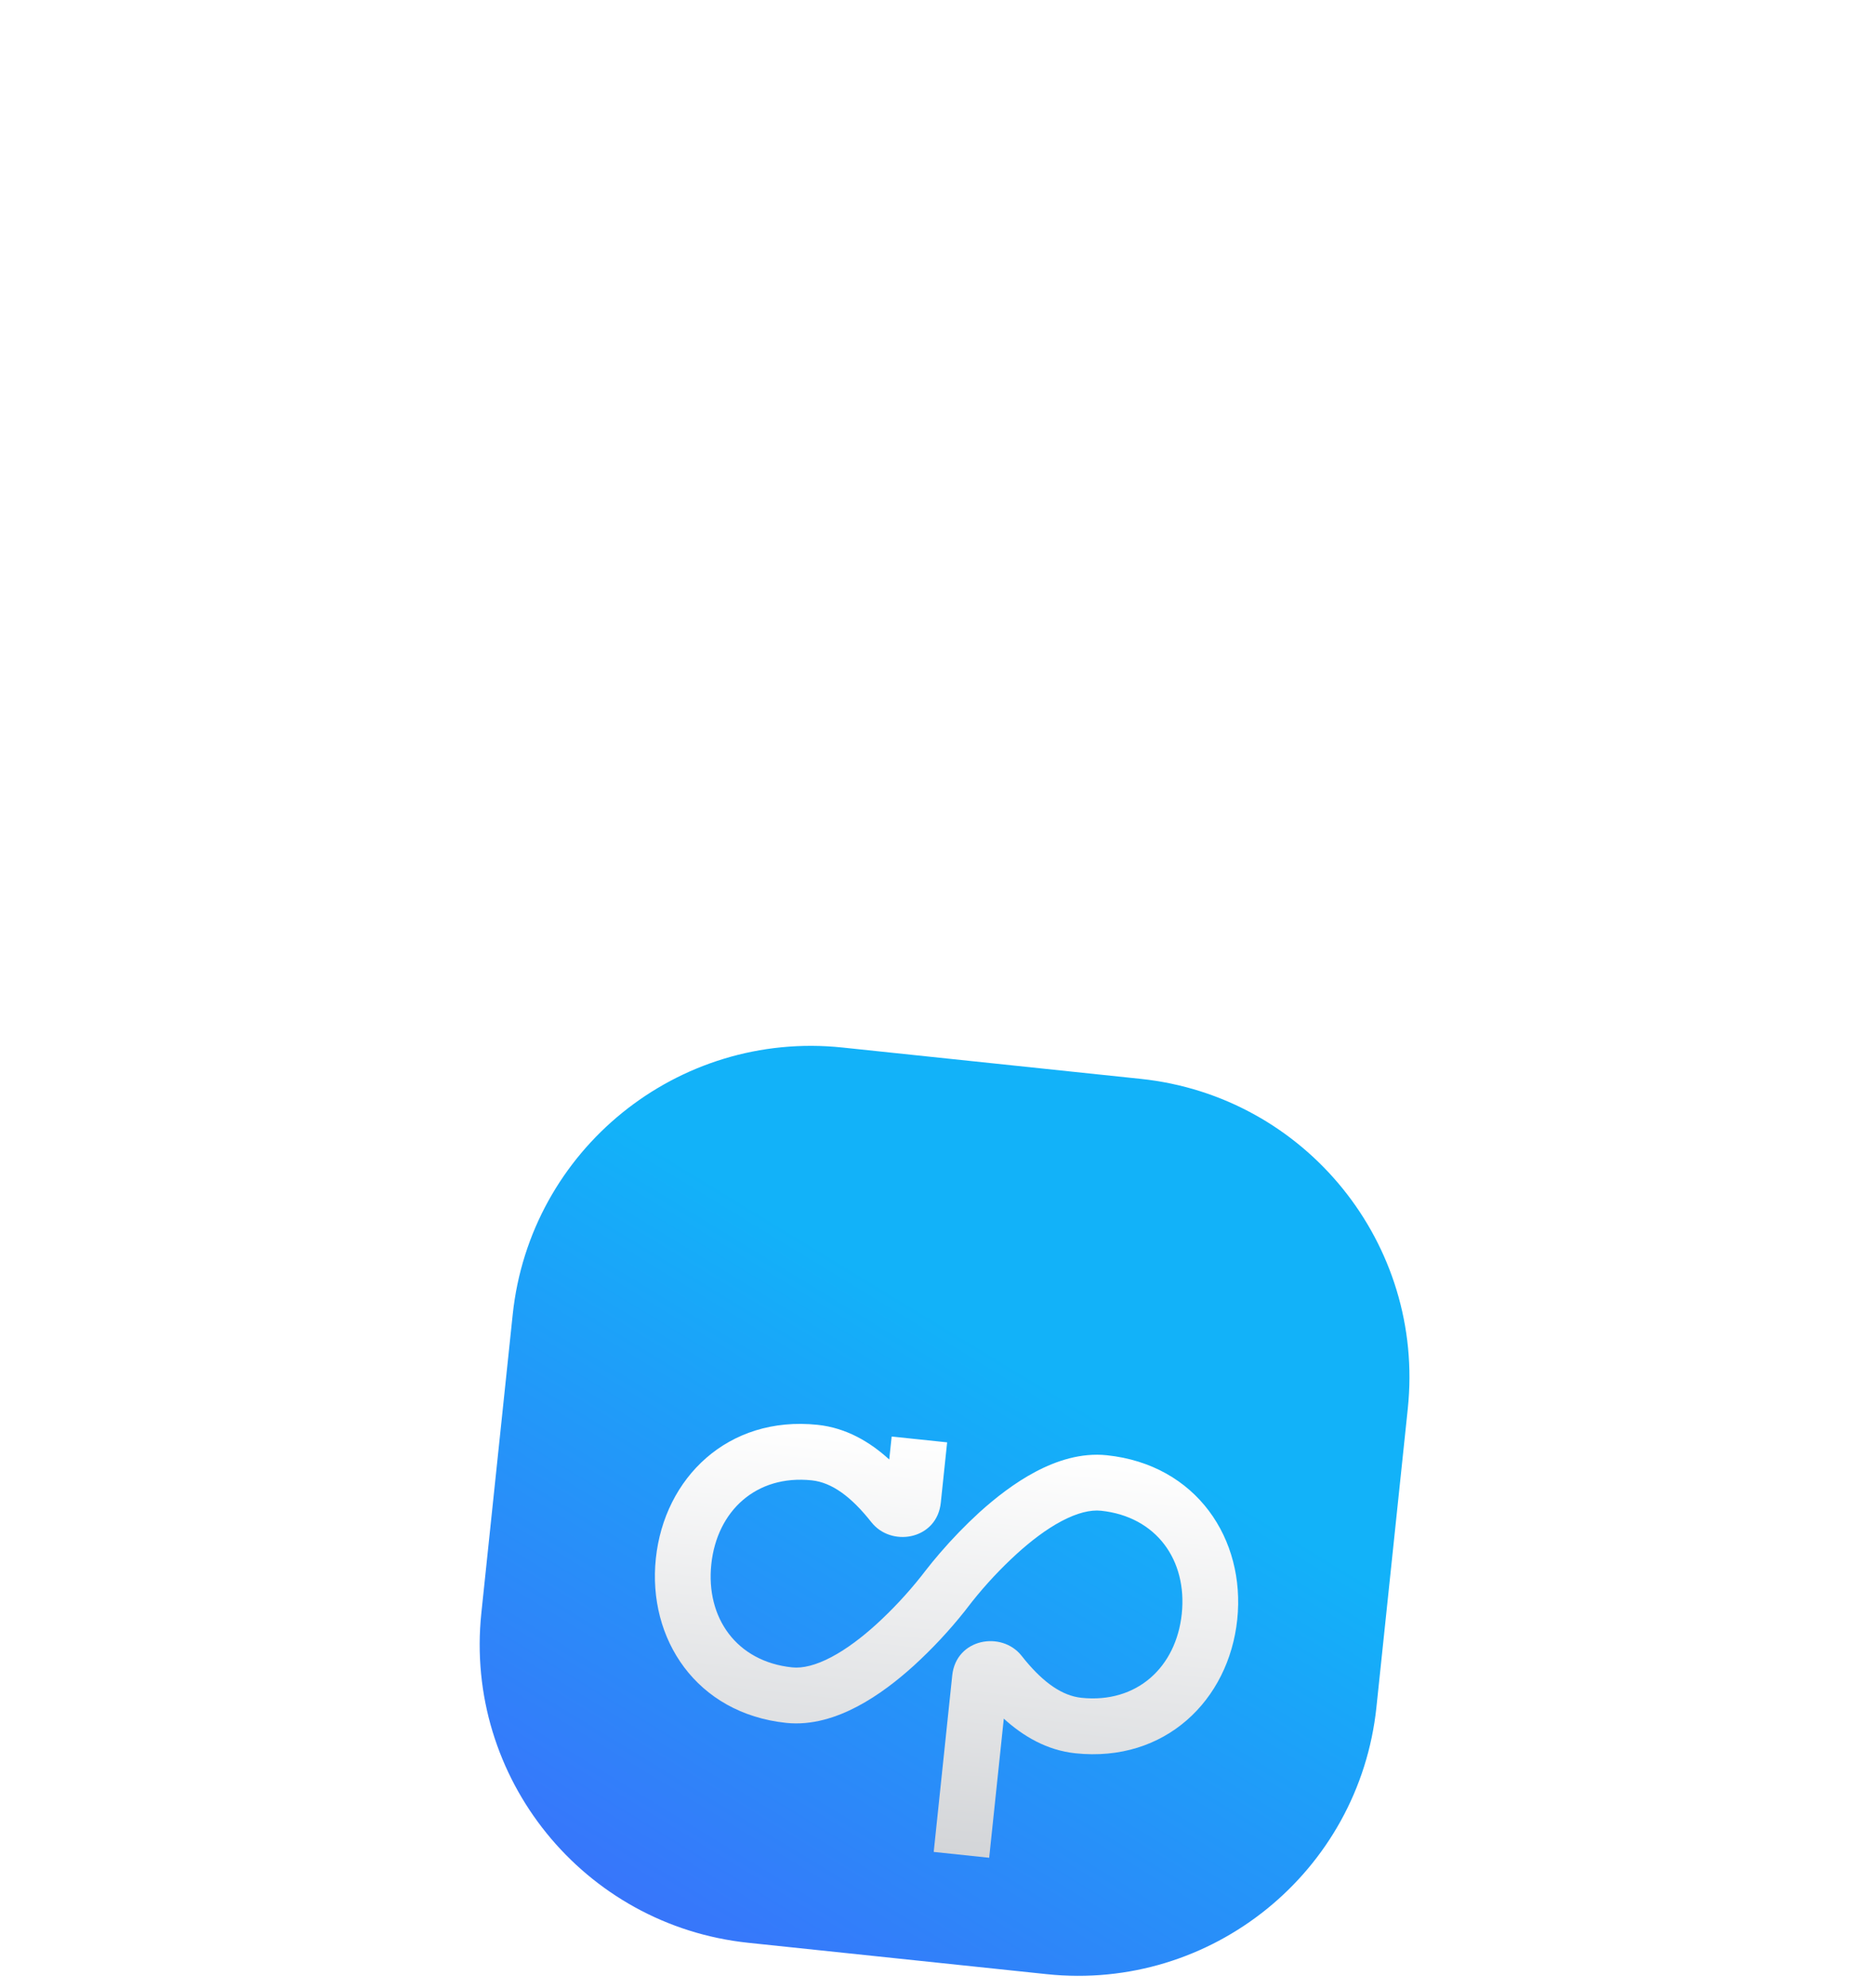 <svg width="50" height="53" viewBox="0 0 50 53" fill="none" xmlns="http://www.w3.org/2000/svg">
<g filter="url(#filter0_dddd_1_119)">
<path d="M13.672 8.047C14.134 3.653 18.071 0.465 22.465 0.927L30.421 1.763C34.815 2.225 38.003 6.161 37.541 10.555L36.705 18.512C36.243 22.906 32.306 26.093 27.912 25.631L19.956 24.795C15.562 24.333 12.374 20.397 12.836 16.003L13.672 8.047Z" fill="url(#paint0_linear_1_119)"/>
<g filter="url(#filter1_dd_1_119)">
<path d="M20.966 16.344C18.575 16.093 17.263 14.108 17.489 11.962C17.714 9.815 19.41 8.147 21.802 8.398C22.57 8.479 23.2 8.855 23.713 9.322L23.778 8.71L25.257 8.865L25.088 10.474C24.988 11.432 23.844 11.655 23.291 11.057L23.239 10.997C22.709 10.324 22.19 9.935 21.647 9.878C20.165 9.722 19.118 10.693 18.968 12.117C18.819 13.542 19.64 14.709 21.122 14.864C21.403 14.894 21.755 14.809 22.17 14.59C22.579 14.374 22.991 14.059 23.369 13.716C23.798 13.324 24.196 12.898 24.558 12.443L24.677 12.29C24.801 12.13 24.929 11.974 25.061 11.821C25.39 11.438 25.741 11.076 26.113 10.735C26.543 10.346 27.059 9.942 27.618 9.647C28.171 9.355 28.828 9.137 29.516 9.209C31.907 9.46 33.219 11.445 32.993 13.591C32.767 15.737 31.072 17.406 28.68 17.155C27.912 17.074 27.282 16.698 26.768 16.231L26.378 19.94L24.899 19.784L25.393 15.078C25.497 14.09 26.713 13.884 27.243 14.556L27.342 14.679C27.838 15.276 28.326 15.621 28.836 15.675C30.317 15.831 31.364 14.86 31.514 13.436C31.663 12.011 30.842 10.845 29.36 10.688C29.079 10.659 28.727 10.744 28.312 10.963C27.903 11.178 27.491 11.495 27.113 11.838C26.684 12.23 26.286 12.655 25.924 13.11L25.723 13.369C25.311 13.887 24.858 14.371 24.369 14.818C23.94 15.207 23.424 15.611 22.864 15.906C22.311 16.198 21.653 16.416 20.966 16.344Z" fill="url(#paint1_linear_1_119)"/>
</g>
</g>
<defs>
<filter id="filter0_dddd_1_119" x="0" y="-0.41" width="50.377" height="53.877" filterUnits="userSpaceOnUse" color-interpolation-filters="sRGB">
<feFlood flood-opacity="0" result="BackgroundImageFix"/>
<feColorMatrix in="SourceAlpha" type="matrix" values="0 0 0 0 0 0 0 0 0 0 0 0 0 0 0 0 0 0 127 0" result="hardAlpha"/>
<feMorphology radius="3" operator="erode" in="SourceAlpha" result="effect1_dropShadow_1_119"/>
<feOffset dy="15"/>
<feGaussianBlur stdDeviation="7.5"/>
<feComposite in2="hardAlpha" operator="out"/>
<feColorMatrix type="matrix" values="0 0 0 0 0 0 0 0 0 0 0 0 0 0 0 0 0 0 0.08 0"/>
<feBlend mode="normal" in2="BackgroundImageFix" result="effect1_dropShadow_1_119"/>
<feColorMatrix in="SourceAlpha" type="matrix" values="0 0 0 0 0 0 0 0 0 0 0 0 0 0 0 0 0 0 127 0" result="hardAlpha"/>
<feMorphology radius="2.5" operator="erode" in="SourceAlpha" result="effect2_dropShadow_1_119"/>
<feOffset dy="7"/>
<feGaussianBlur stdDeviation="5"/>
<feComposite in2="hardAlpha" operator="out"/>
<feColorMatrix type="matrix" values="0 0 0 0 0 0 0 0 0 0 0 0 0 0 0 0 0 0 0.08 0"/>
<feBlend mode="normal" in2="effect1_dropShadow_1_119" result="effect2_dropShadow_1_119"/>
<feColorMatrix in="SourceAlpha" type="matrix" values="0 0 0 0 0 0 0 0 0 0 0 0 0 0 0 0 0 0 127 0" result="hardAlpha"/>
<feMorphology radius="0.5" operator="erode" in="SourceAlpha" result="effect3_dropShadow_1_119"/>
<feOffset dy="1"/>
<feGaussianBlur stdDeviation="1"/>
<feComposite in2="hardAlpha" operator="out"/>
<feColorMatrix type="matrix" values="0 0 0 0 0.043 0 0 0 0 0.125 0 0 0 0 0.404 0 0 0 0.14 0"/>
<feBlend mode="normal" in2="effect2_dropShadow_1_119" result="effect3_dropShadow_1_119"/>
<feColorMatrix in="SourceAlpha" type="matrix" values="0 0 0 0 0 0 0 0 0 0 0 0 0 0 0 0 0 0 127 0" result="hardAlpha"/>
<feMorphology radius="1" operator="erode" in="SourceAlpha" result="effect4_dropShadow_1_119"/>
<feOffset dy="4"/>
<feGaussianBlur stdDeviation="2"/>
<feComposite in2="hardAlpha" operator="out"/>
<feColorMatrix type="matrix" values="0 0 0 0 0.043 0 0 0 0 0.125 0 0 0 0 0.404 0 0 0 0.05 0"/>
<feBlend mode="normal" in2="effect3_dropShadow_1_119" result="effect4_dropShadow_1_119"/>
<feBlend mode="normal" in="SourceGraphic" in2="effect4_dropShadow_1_119" result="shape"/>
</filter>
<filter id="filter1_dd_1_119" x="14.228" y="7.079" width="22.025" height="18.037" filterUnits="userSpaceOnUse" color-interpolation-filters="sRGB">
<feFlood flood-opacity="0" result="BackgroundImageFix"/>
<feColorMatrix in="SourceAlpha" type="matrix" values="0 0 0 0 0 0 0 0 0 0 0 0 0 0 0 0 0 0 127 0" result="hardAlpha"/>
<feOffset dy="0.647"/>
<feGaussianBlur stdDeviation="0.324"/>
<feComposite in2="hardAlpha" operator="out"/>
<feColorMatrix type="matrix" values="0 0 0 0 0 0 0 0 0 0 0 0 0 0 0 0 0 0 0.16 0"/>
<feBlend mode="normal" in2="BackgroundImageFix" result="effect1_dropShadow_1_119"/>
<feColorMatrix in="SourceAlpha" type="matrix" values="0 0 0 0 0 0 0 0 0 0 0 0 0 0 0 0 0 0 127 0" result="hardAlpha"/>
<feOffset dy="1.941"/>
<feGaussianBlur stdDeviation="1.618"/>
<feComposite in2="hardAlpha" operator="out"/>
<feColorMatrix type="matrix" values="0 0 0 0 0 0 0 0 0 0 0 0 0 0 0 0 0 0 0.1 0"/>
<feBlend mode="normal" in2="effect1_dropShadow_1_119" result="effect2_dropShadow_1_119"/>
<feBlend mode="normal" in="SourceGraphic" in2="effect2_dropShadow_1_119" result="shape"/>
</filter>
<linearGradient id="paint0_linear_1_119" x1="21.988" y1="6.29" x2="6.709" y2="31.373" gradientUnits="userSpaceOnUse">
<stop stop-color="#12B2F9"/>
<stop offset="1" stop-color="#514DFA"/>
</linearGradient>
<linearGradient id="paint1_linear_1_119" x1="25.658" y1="8.804" x2="24.509" y2="19.743" gradientUnits="userSpaceOnUse">
<stop stop-color="white"/>
<stop offset="1" stop-color="#D3D5D8"/>
</linearGradient>
</defs>
</svg>

